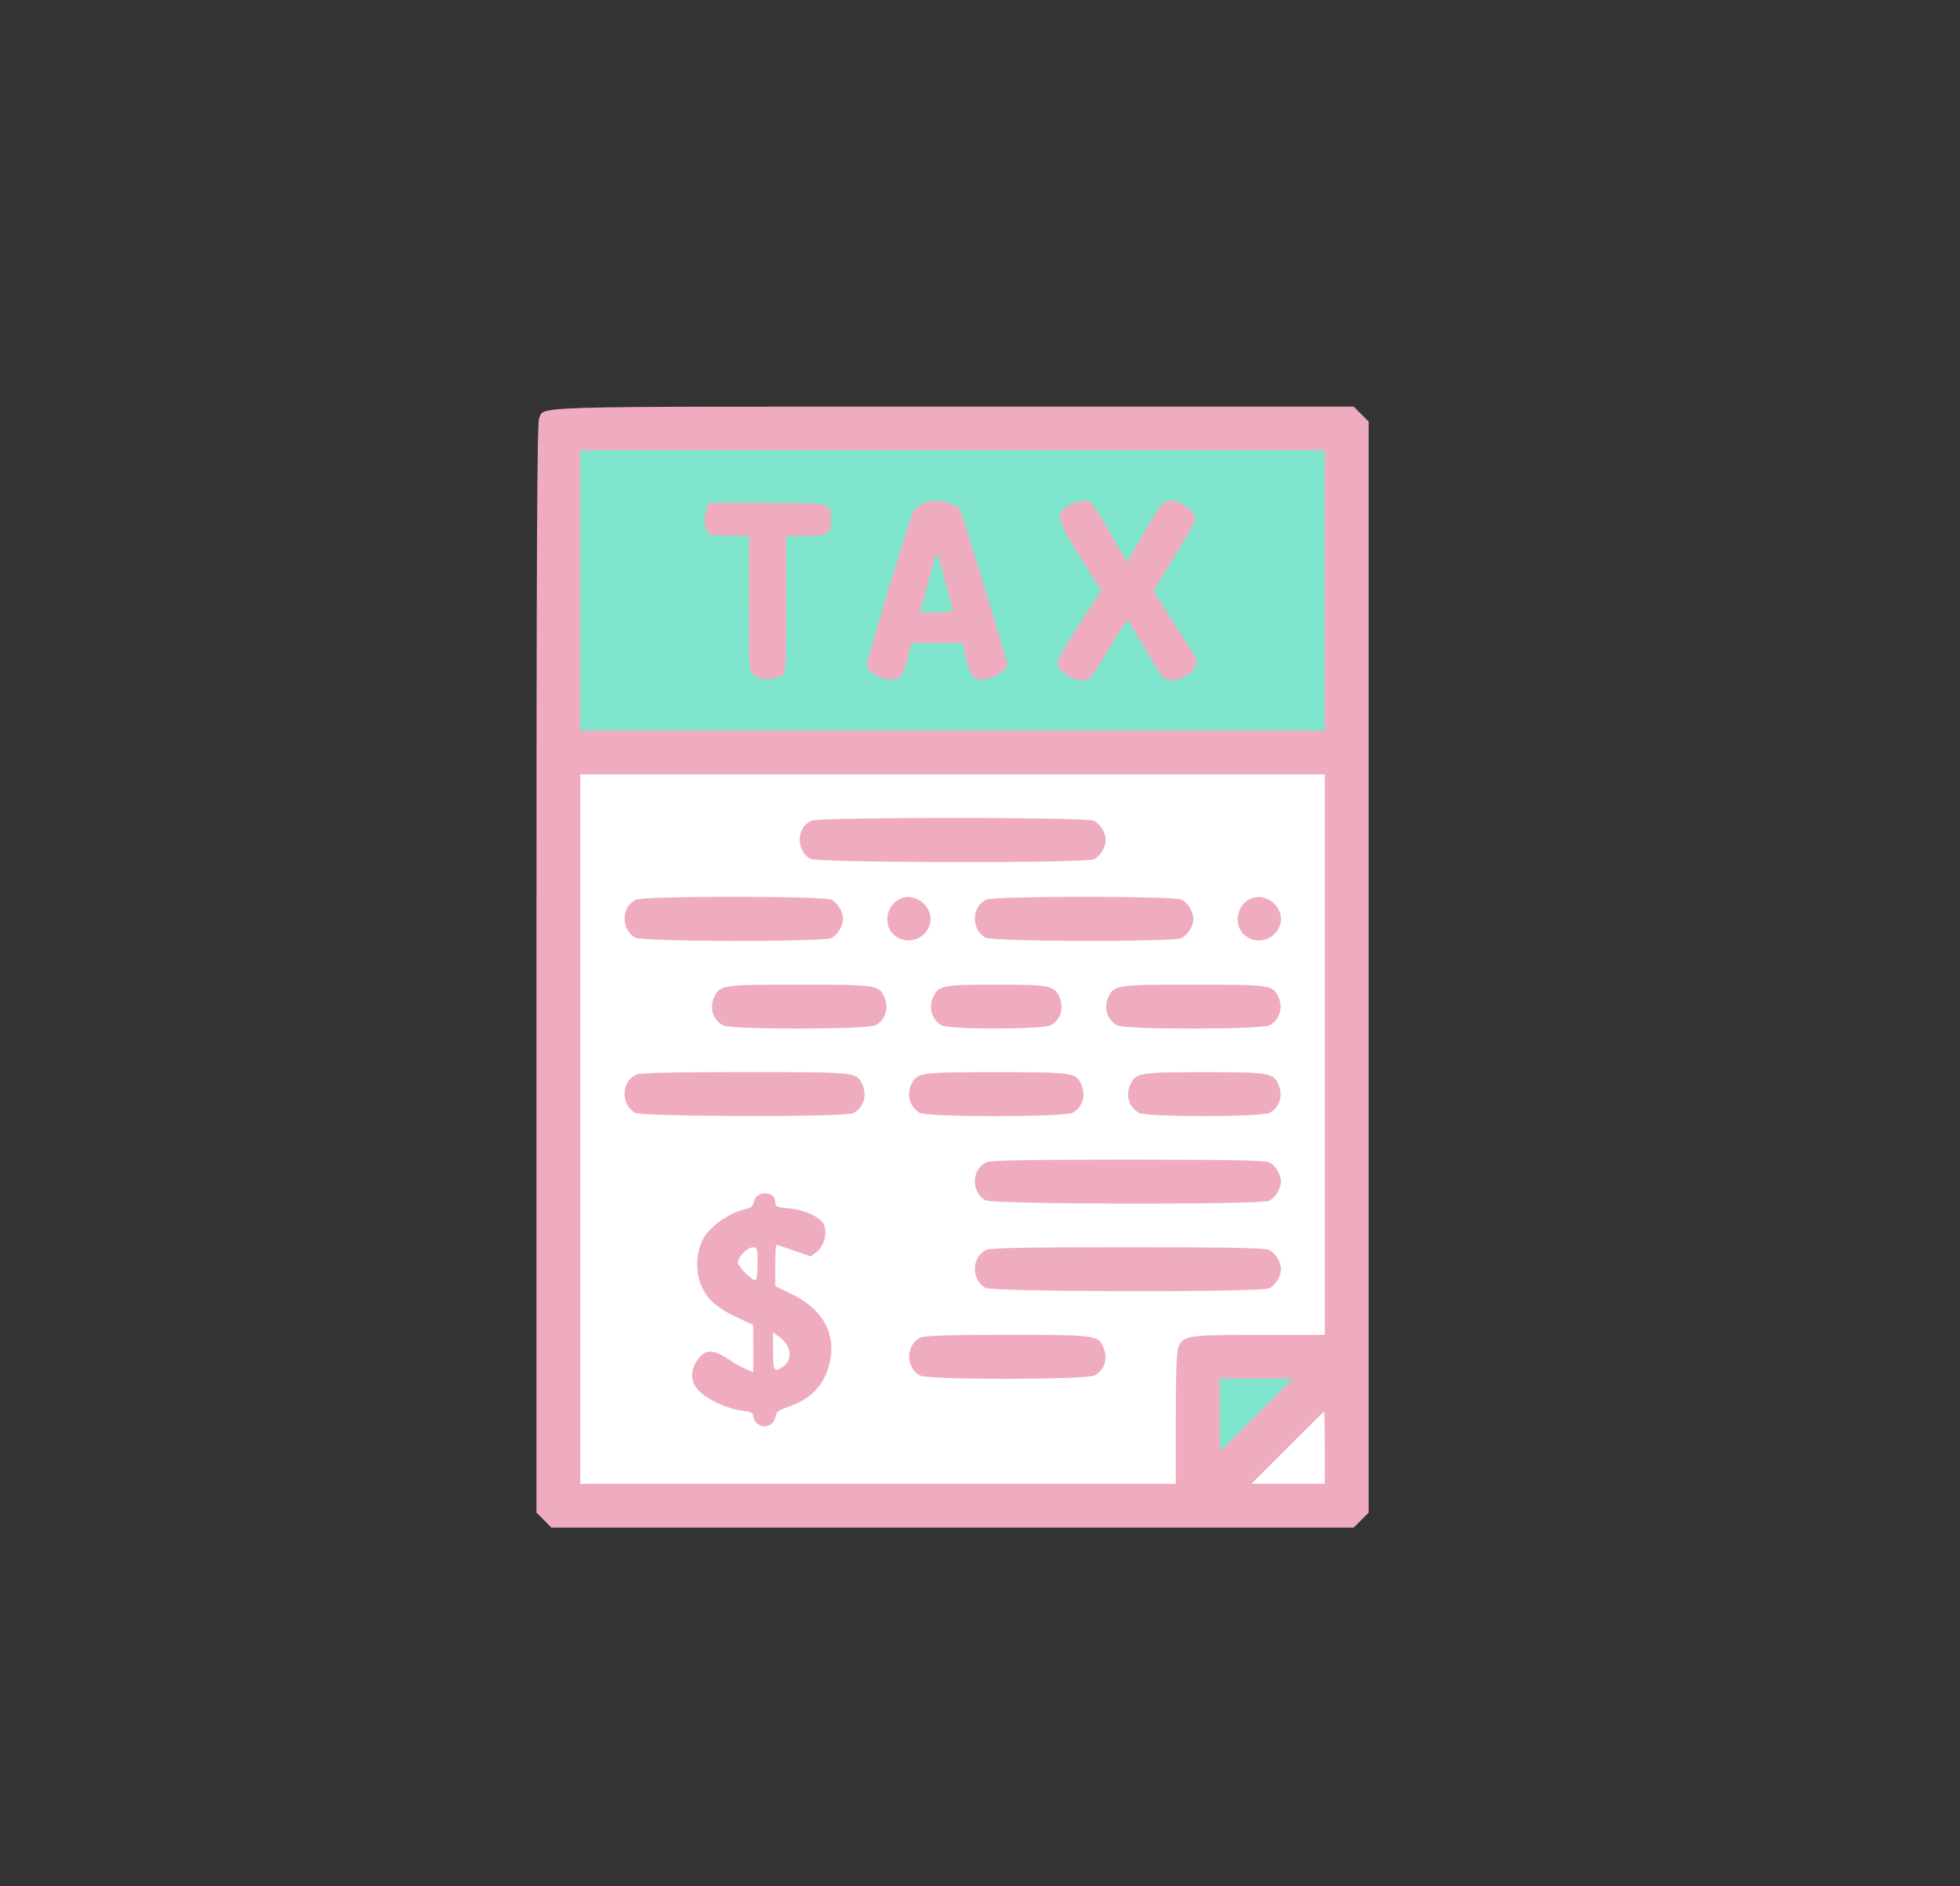<?xml version="1.0" encoding="UTF-8" standalone="no"?>
<!-- Created with Inkscape (http://www.inkscape.org/) -->

<svg
   width="88.022mm"
   height="84.72mm"
   viewBox="0 0 88.022 84.72"
   version="1.1"
   id="svg11005"
   inkscape:version="1.1.2 (0a00cf5339, 2022-02-04, custom)"
   sodipodi:docname="tax.svg"
   xmlns:inkscape="http://www.inkscape.org/namespaces/inkscape"
   xmlns:sodipodi="http://sodipodi.sourceforge.net/DTD/sodipodi-0.dtd"
   xmlns="http://www.w3.org/2000/svg"
   xmlns:svg="http://www.w3.org/2000/svg">
  <rect x="0" y="0" width="88.022" height="84.72" fill="#333333" stroke="none"/>
  <sodipodi:namedview
     id="namedview11007"
     pagecolor="#ffffff"
     bordercolor="#666666"
     borderopacity="1.0"
     inkscape:pageshadow="2"
     inkscape:pageopacity="0.0"
     inkscape:pagecheckerboard="0"
     inkscape:document-units="mm"
     showgrid="false"
     fit-margin-top="0"
     fit-margin-left="0"
     fit-margin-right="0"
     fit-margin-bottom="0"
     inkscape:zoom="0.6137977"
     inkscape:cx="210.16697"
     inkscape:cy="162.10553"
     inkscape:window-width="1914"
     inkscape:window-height="1017"
     inkscape:window-x="0"
     inkscape:window-y="24"
     inkscape:window-maximized="1"
     inkscape:current-layer="layer1" />
  <defs
     id="defs11002" />
  <g
     inkscape:label="Livello 1"
     inkscape:groupmode="layer"
     id="layer1"
     transform="translate(-2.508,-105.465)">
    <g
       id="g146324"
       transform="matrix(3.462,0,0,3.462,-404.412,-174.484)">
      <path
         style="fill:#eeacbe;fill-opacity:1;stroke-width:0.028"
         d="m 124.595,100.585 -0.097,-0.097 v -7.06 c 0,-5.413 0.008,-7.077 0.034,-7.134 0.075,-0.165 -0.264,-0.155 5.379,-0.155 h 5.188 l 0.097,0.097 0.097,0.097 v 7.078 7.078 l -0.097,0.097 -0.097,0.097 h -5.204 -5.204 z"
         id="path87708" />
      <path
         style="fill:#7fe4cc;fill-opacity:1;stroke-width:0.028"
         d="m 133.843,99.219 0.468,-0.469 h -0.475 -0.475 v 0.469 c 0,0.258 0.003,0.469 0.007,0.469 0.004,0 0.218,-0.211 0.475,-0.469 z"
         id="path88529" />
      <path
         style="fill:#ffffff;stroke-width:0.028"
         d="m 132.792,99.263 c 0,-0.599 0.01,-0.873 0.034,-0.925 0.067,-0.148 0.118,-0.155 1.044,-0.155 h 0.854 V 94.546 90.911 h -4.829 -4.829 v 4.602 4.602 h 3.863 3.863 z"
         id="path88491" />
      <path
         style="fill:#eeacbe;fill-opacity:1;stroke-width:0.028"
         d="m 127.355,99.331 c -0.025,-0.025 -0.045,-0.068 -0.045,-0.096 0,-0.041 -0.031,-0.055 -0.152,-0.071 -0.197,-0.025 -0.469,-0.154 -0.566,-0.27 -0.093,-0.11 -0.1,-0.234 -0.02,-0.365 0.104,-0.171 0.219,-0.171 0.46,-0.002 0.042,0.03 0.122,0.073 0.178,0.096 l 0.101,0.042 -6.2e-4,-0.306 -6.2e-4,-0.306 -0.214,-0.098 c -0.119,-0.054 -0.264,-0.147 -0.326,-0.21 -0.19,-0.19 -0.241,-0.5 -0.127,-0.773 0.072,-0.174 0.342,-0.373 0.573,-0.423 0.068,-0.015 0.093,-0.038 0.105,-0.099 0.029,-0.142 0.275,-0.136 0.275,0.007 0,0.062 0.014,0.069 0.171,0.083 0.22,0.02 0.43,0.122 0.466,0.226 0.038,0.11 -0.011,0.275 -0.102,0.342 l -0.075,0.056 -0.216,-0.075 c -0.119,-0.041 -0.222,-0.075 -0.23,-0.075 -0.008,0 -0.014,0.121 -0.014,0.268 v 0.268 l 0.208,0.1 c 0.392,0.189 0.573,0.492 0.507,0.85 -0.059,0.315 -0.234,0.511 -0.553,0.619 -0.115,0.039 -0.15,0.064 -0.157,0.116 -0.017,0.125 -0.158,0.179 -0.244,0.092 z"
         id="path88493" />
      <path
         style="fill:#ffffff;stroke-width:0.028"
         d="m 127.367,97.259 c 0,-0.196 -0.005,-0.213 -0.058,-0.213 -0.074,0 -0.198,0.122 -0.198,0.195 0,0.054 0.175,0.231 0.228,0.231 0.015,0 0.027,-0.095 0.027,-0.213 z"
         id="path88497" />
      <path
         style="fill:#7fe4cc;fill-opacity:1;stroke-width:0.028"
         d="M 134.724,88.525 V 86.707 h -4.829 -4.829 v 1.818 1.818 h 4.829 4.829 z"
         id="path88531" />
      <path
         style="fill:#eeacbe;fill-opacity:1;stroke-width:0.028"
         d="m 128.972,89.655 c -0.117,-0.041 -0.185,-0.105 -0.185,-0.175 0,-0.063 0.556,-1.902 0.6,-1.984 0.038,-0.072 0.177,-0.135 0.294,-0.135 0.108,0 0.28,0.06 0.31,0.109 0.027,0.043 0.614,1.968 0.614,2.012 0,0.102 -0.249,0.225 -0.385,0.191 -0.073,-0.018 -0.106,-0.083 -0.156,-0.303 l -0.036,-0.162 h -0.333 -0.333 l -0.049,0.199 c -0.065,0.267 -0.138,0.32 -0.341,0.249 z"
         id="path88535" />
      <path
         style="fill:#7fe4cc;fill-opacity:1;stroke-width:0.028"
         d="m 129.895,88.78 c 0,-0.03 -0.162,-0.637 -0.19,-0.71 -0.018,-0.049 -0.017,-0.053 -0.145,0.419 l -0.087,0.32 h 0.211 c 0.124,0 0.211,-0.012 0.211,-0.029 z"
         id="path88537" />
      <path
         style="fill:#eeacbe;fill-opacity:1;stroke-width:0.028"
         d="m 131.418,89.646 c -0.1,-0.052 -0.157,-0.123 -0.158,-0.196 -5.7e-4,-0.03 0.127,-0.25 0.282,-0.49 l 0.283,-0.435 -0.269,-0.428 c -0.295,-0.47 -0.32,-0.551 -0.195,-0.649 0.09,-0.07 0.26,-0.106 0.321,-0.068 0.025,0.015 0.143,0.197 0.262,0.404 l 0.217,0.375 0.219,-0.386 c 0.229,-0.403 0.269,-0.441 0.426,-0.402 0.039,0.01 0.111,0.054 0.161,0.098 0.07,0.062 0.085,0.095 0.072,0.149 -0.01,0.038 -0.133,0.254 -0.274,0.48 -0.141,0.226 -0.257,0.419 -0.257,0.429 0,0.01 0.119,0.202 0.264,0.427 0.145,0.225 0.272,0.428 0.28,0.452 0.066,0.176 -0.313,0.379 -0.436,0.234 -0.023,-0.027 -0.13,-0.201 -0.237,-0.385 -0.107,-0.184 -0.202,-0.34 -0.212,-0.346 -0.01,-0.006 -0.123,0.167 -0.251,0.385 -0.224,0.379 -0.237,0.396 -0.325,0.396 -0.05,-8.5e-5 -0.129,-0.02 -0.174,-0.043 z"
         id="path88539" />
      <path
         style="fill:#eeacbe;fill-opacity:1;stroke-width:0.028"
         d="m 127.41,89.669 c -0.031,-0.008 -0.079,-0.034 -0.107,-0.058 -0.045,-0.04 -0.05,-0.122 -0.05,-0.92 v -0.876 l -0.234,-4.26e-4 c -0.129,-2.39e-4 -0.251,-0.011 -0.27,-0.023 -0.068,-0.043 -0.093,-0.202 -0.05,-0.306 l 0.04,-0.096 h 0.751 c 0.846,0 0.829,-0.004 0.829,0.213 0,0.189 -0.038,0.213 -0.33,0.213 h -0.252 v 0.894 c 0,0.822 -0.004,0.896 -0.05,0.92 -0.07,0.037 -0.21,0.058 -0.277,0.041 z"
         id="path88533" />
      <path
         style="fill:#ffffff;stroke-width:0.028"
         d="m 134.724,99.645 c 0,-0.258 -0.003,-0.469 -0.007,-0.469 -0.004,0 -0.218,0.211 -0.475,0.469 l -0.468,0.469 h 0.475 0.475 z"
         id="path88527" />
      <path
         style="fill:#eeacbe;fill-opacity:1;stroke-width:0.028"
         d="m 128.052,92.007 c -0.19,-0.106 -0.184,-0.406 0.01,-0.495 0.107,-0.049 3.559,-0.049 3.666,0 0.081,0.037 0.155,0.156 0.155,0.25 0,0.094 -0.074,0.213 -0.155,0.25 -0.114,0.052 -3.582,0.046 -3.676,-0.006 z"
         id="path88525" />
      <path
         style="fill:#eeacbe;fill-opacity:1;stroke-width:0.028"
         d="m 133.733,93.03 c -0.246,-0.136 -0.143,-0.528 0.139,-0.528 0.144,0 0.284,0.139 0.284,0.281 0,0.213 -0.236,0.351 -0.423,0.247 z"
         id="path88523" />
      <path
         style="fill:#eeacbe;fill-opacity:1;stroke-width:0.028"
         d="m 130.324,93.03 c -0.19,-0.106 -0.184,-0.406 0.01,-0.495 0.106,-0.048 2.424,-0.048 2.53,0 0.081,0.037 0.155,0.156 0.155,0.25 0,0.094 -0.074,0.213 -0.155,0.25 -0.113,0.051 -2.446,0.046 -2.54,-0.006 z"
         id="path88521" />
      <path
         style="fill:#eeacbe;fill-opacity:1;stroke-width:0.028"
         d="m 129.188,93.03 c -0.246,-0.136 -0.143,-0.528 0.139,-0.528 0.144,0 0.284,0.139 0.284,0.281 0,0.213 -0.236,0.351 -0.423,0.247 z"
         id="path88519" />
      <path
         style="fill:#eeacbe;fill-opacity:1;stroke-width:0.028"
         d="m 125.78,93.03 c -0.19,-0.106 -0.184,-0.406 0.01,-0.495 0.106,-0.048 2.424,-0.048 2.53,0 0.081,0.037 0.155,0.156 0.155,0.25 0,0.094 -0.074,0.213 -0.155,0.25 -0.113,0.051 -2.446,0.046 -2.54,-0.006 z"
         id="path88517" />
      <path
         style="fill:#eeacbe;fill-opacity:1;stroke-width:0.028"
         d="m 132.029,94.166 c -0.134,-0.074 -0.179,-0.238 -0.105,-0.382 0.072,-0.14 0.12,-0.146 1.098,-0.146 0.986,0 1.032,0.006 1.099,0.155 0.066,0.146 0.018,0.305 -0.112,0.372 -0.11,0.057 -1.878,0.058 -1.981,8.63e-4 z"
         id="path88515" />
      <path
         style="fill:#eeacbe;fill-opacity:1;stroke-width:0.028"
         d="m 129.756,94.166 c -0.134,-0.074 -0.179,-0.238 -0.105,-0.382 0.069,-0.134 0.138,-0.146 0.814,-0.146 0.68,0 0.751,0.014 0.815,0.155 0.066,0.146 0.018,0.305 -0.112,0.372 -0.109,0.056 -1.312,0.057 -1.413,8.63e-4 z"
         id="path88513" />
      <path
         style="fill:#eeacbe;fill-opacity:1;stroke-width:0.028"
         d="m 126.916,94.166 c -0.134,-0.074 -0.179,-0.238 -0.105,-0.382 0.072,-0.14 0.12,-0.146 1.098,-0.146 0.986,0 1.032,0.006 1.099,0.155 0.066,0.146 0.018,0.305 -0.112,0.372 -0.11,0.057 -1.878,0.058 -1.981,8.63e-4 z"
         id="path88511" />
      <path
         style="fill:#eeacbe;fill-opacity:1;stroke-width:0.028"
         d="m 132.313,95.302 c -0.134,-0.074 -0.179,-0.238 -0.105,-0.382 0.071,-0.137 0.129,-0.146 0.956,-0.146 0.833,0 0.891,0.009 0.957,0.155 0.066,0.146 0.018,0.305 -0.112,0.372 -0.11,0.057 -1.595,0.057 -1.697,8.63e-4 z"
         id="path88509" />
      <path
         style="fill:#eeacbe;fill-opacity:1;stroke-width:0.028"
         d="m 129.472,95.302 c -0.134,-0.074 -0.179,-0.238 -0.105,-0.382 0.072,-0.14 0.12,-0.146 1.098,-0.146 0.986,0 1.032,0.006 1.099,0.155 0.066,0.146 0.018,0.305 -0.112,0.372 -0.11,0.057 -1.878,0.058 -1.981,8.63e-4 z"
         id="path88507" />
      <path
         style="fill:#eeacbe;fill-opacity:1;stroke-width:0.028"
         d="m 125.78,95.302 c -0.19,-0.106 -0.184,-0.406 0.01,-0.495 0.054,-0.025 0.434,-0.034 1.407,-0.034 1.431,0 1.447,0.001 1.522,0.146 0.076,0.147 0.023,0.325 -0.115,0.388 -0.113,0.051 -2.73,0.046 -2.824,-0.006 z"
         id="path88505" />
      <path
         style="fill:#eeacbe;fill-opacity:1;stroke-width:0.028"
         d="m 130.324,96.438 c -0.19,-0.106 -0.184,-0.406 0.01,-0.495 0.055,-0.025 0.53,-0.034 1.833,-0.034 1.303,0 1.778,0.009 1.833,0.034 0.081,0.037 0.155,0.156 0.155,0.25 0,0.094 -0.074,0.213 -0.155,0.25 -0.114,0.052 -3.582,0.046 -3.676,-0.006 z"
         id="path88503" />
      <path
         style="fill:#eeacbe;fill-opacity:1;stroke-width:0.028"
         d="m 130.324,97.574 c -0.19,-0.106 -0.184,-0.406 0.01,-0.495 0.055,-0.025 0.53,-0.034 1.833,-0.034 1.303,0 1.778,0.009 1.833,0.034 0.081,0.037 0.155,0.156 0.155,0.25 0,0.094 -0.074,0.213 -0.155,0.25 -0.114,0.052 -3.582,0.046 -3.676,-0.006 z"
         id="path88501" />
      <path
         style="fill:#eeacbe;fill-opacity:1;stroke-width:0.028"
         d="m 129.472,98.711 c -0.19,-0.106 -0.184,-0.406 0.01,-0.495 0.053,-0.024 0.371,-0.034 1.126,-0.034 1.14,0 1.173,0.004 1.242,0.155 0.066,0.146 0.018,0.305 -0.112,0.372 -0.111,0.057 -2.162,0.058 -2.265,8.63e-4 z"
         id="path88499" />
      <path
         style="fill:#ffffff;stroke-width:0.028"
         d="m 127.698,98.595 c 0.128,-0.09 0.106,-0.275 -0.045,-0.383 l -0.087,-0.062 v 0.243 c 0,0.259 0.016,0.283 0.132,0.201 z"
         id="path88495" />
    </g>
  </g>
</svg>
